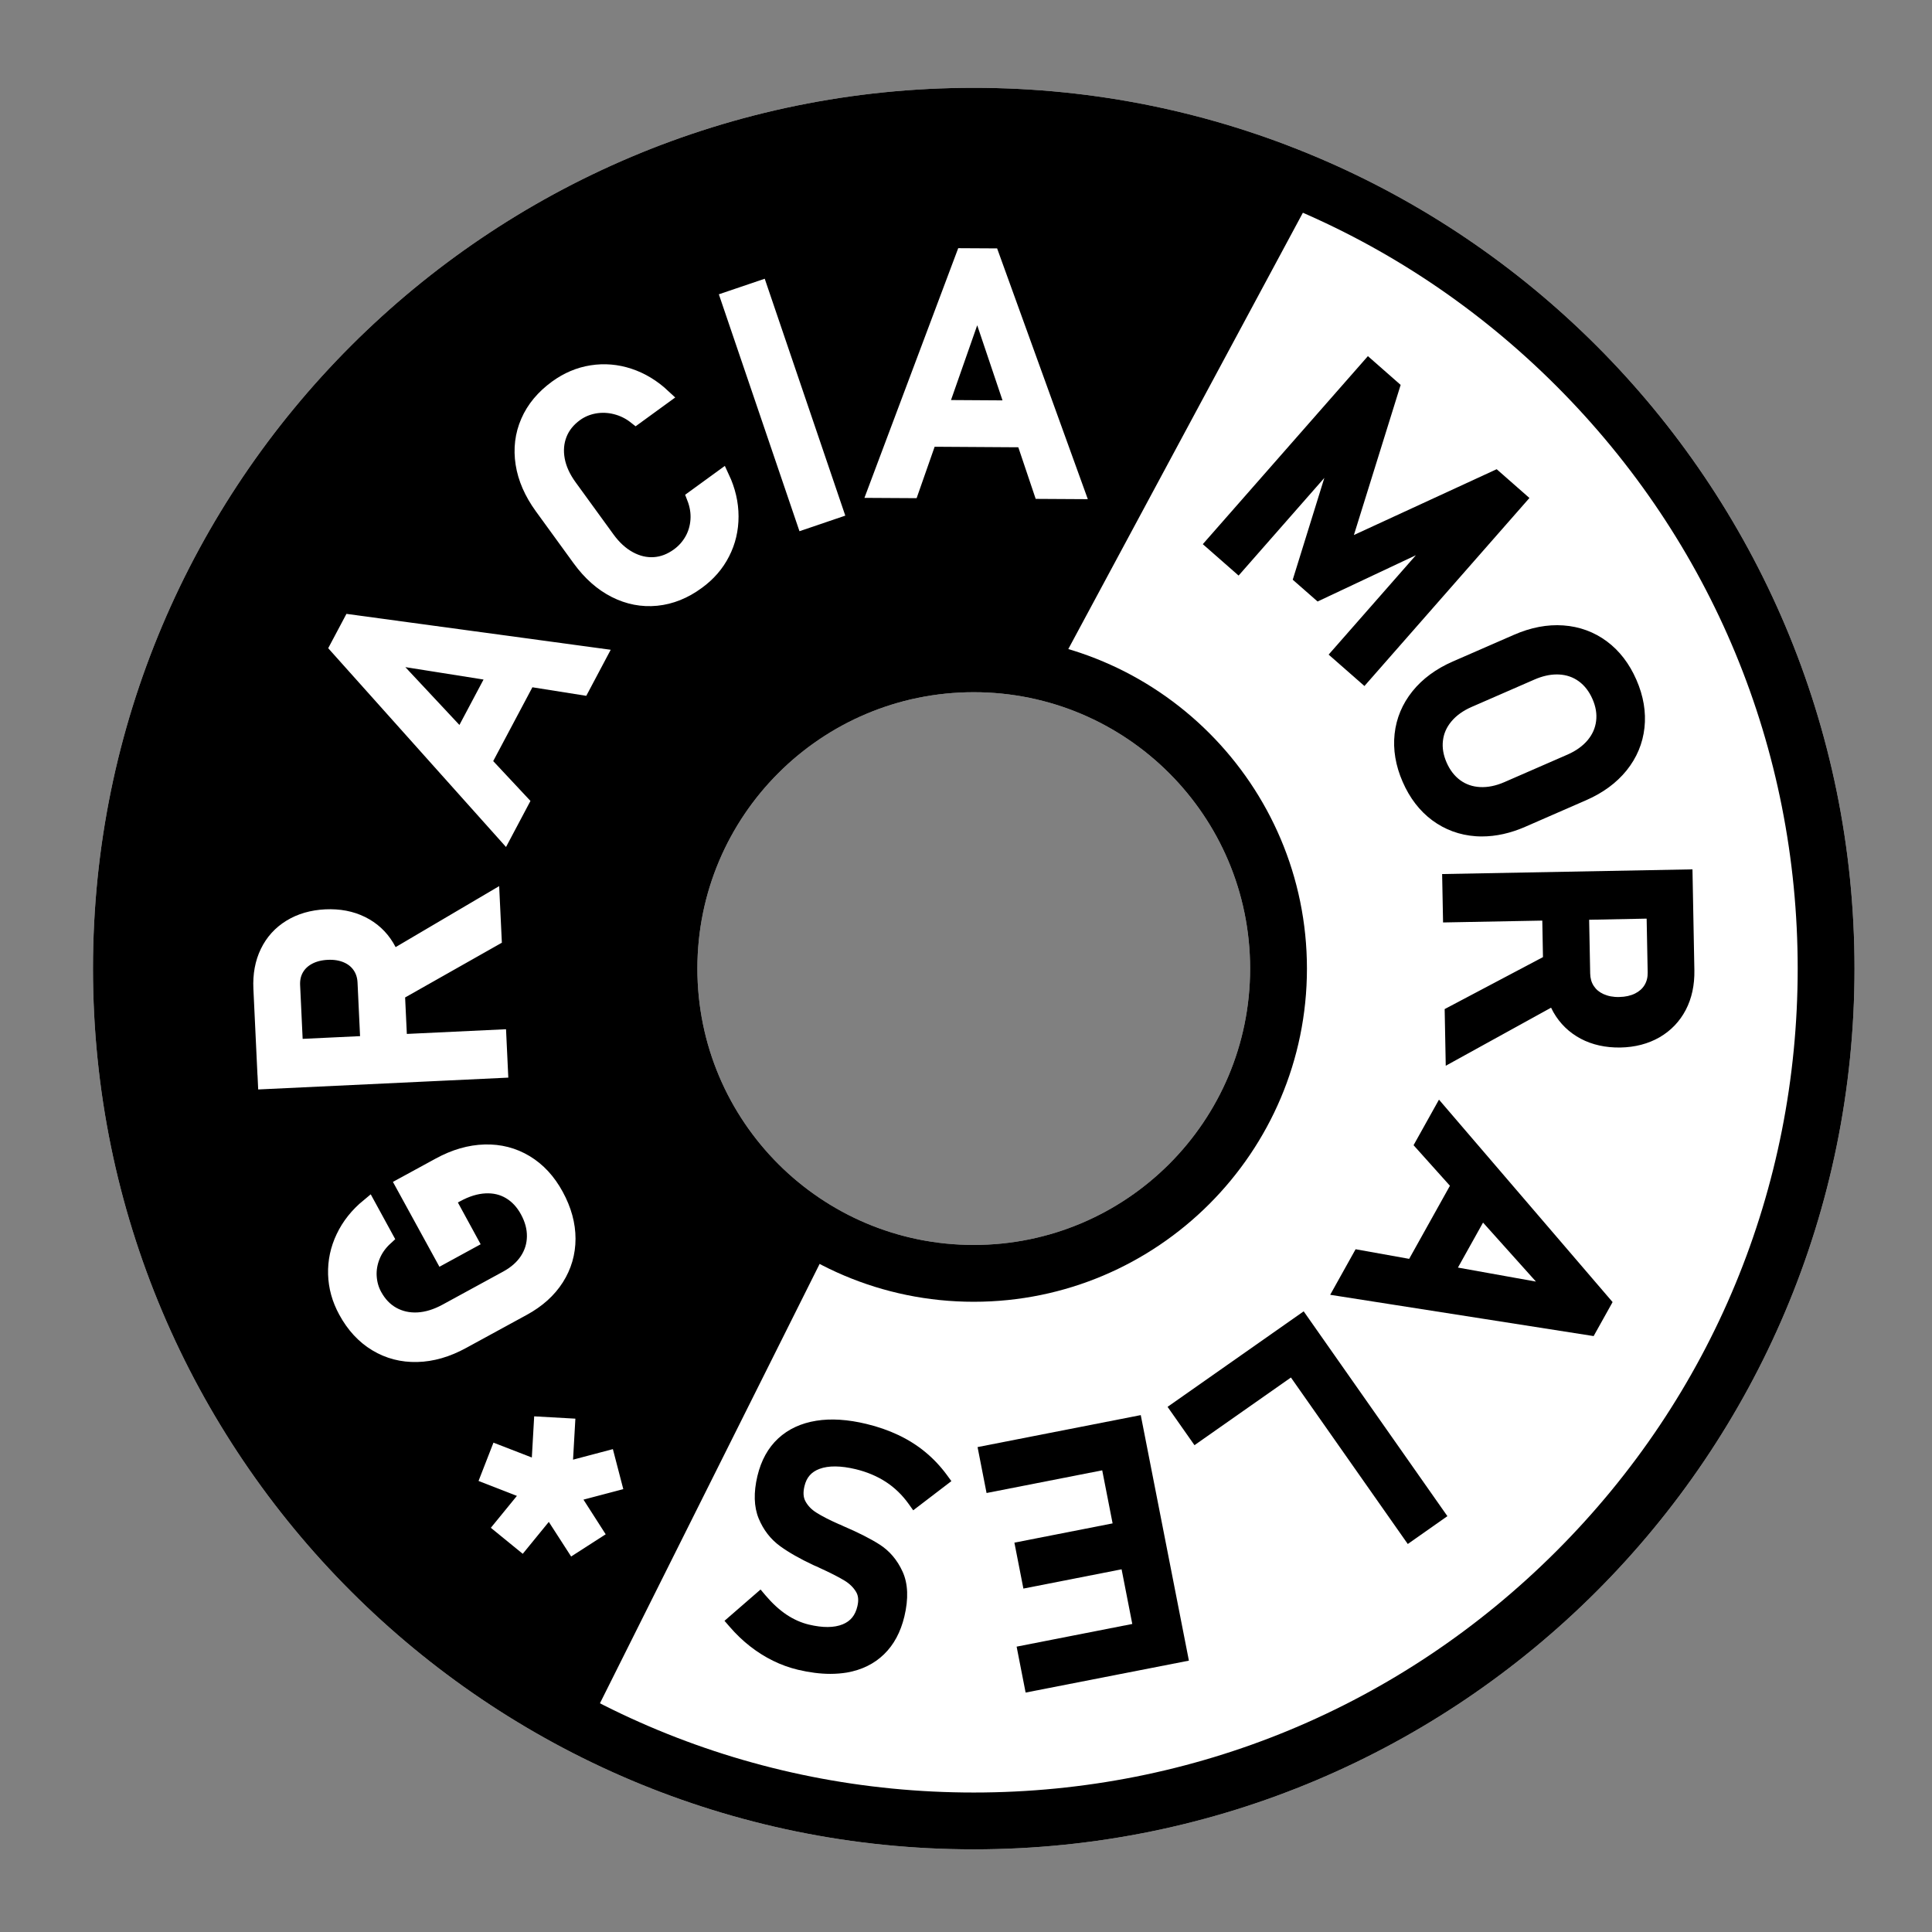 <?xml version="1.0" encoding="utf-8"?>
<!-- Generator: Adobe Illustrator 24.0.1, SVG Export Plug-In . SVG Version: 6.00 Build 0)  -->
<svg version="1.1" id="logo" xmlns="http://www.w3.org/2000/svg" xmlns:xlink="http://www.w3.org/1999/xlink" x="0px" y="0px"
	 viewBox="0 0 374 374" style="enable-background:new 0 0 374 374;" xml:space="preserve">
<rect x="0" y="0" width="374" height="374" fill="#808080" stroke="none"/>
<style type="text/css">
	.st0{fill:#FFFFFF;}
	.st1{fill:#FFFFFF;stroke:#FFFFFF;stroke-width:3;stroke-miterlimit:10;}
</style>
<g>
	<path class="st0" d="M188.5,17C94.34,17,18,93.34,18,187.5S94.34,358,188.5,358S359,281.66,359,187.5S282.66,17,188.5,17z
		 M188.5,241c-29.55,0-53.5-23.95-53.5-53.5s23.95-53.5,53.5-53.5s53.5,23.95,53.5,53.5S218.05,241,188.5,241z"/>
	<path d="M188.5,28c42.6,0,82.66,16.59,112.78,46.72S348,144.9,348,187.5s-16.59,82.66-46.72,112.78S231.1,347,188.5,347
		s-82.66-16.59-112.78-46.72S29,230.1,29,187.5s16.59-82.66,46.72-112.78S145.9,28,188.5,28 M188.5,252
		c35.57,0,64.5-28.93,64.5-64.5S224.07,123,188.5,123S124,151.93,124,187.5S152.93,252,188.5,252 M188.5,17
		C94.34,17,18,93.34,18,187.5S94.34,358,188.5,358S359,281.66,359,187.5S282.66,17,188.5,17L188.5,17z M188.5,241
		c-29.55,0-53.5-23.95-53.5-53.5s23.95-53.5,53.5-53.5s53.5,23.95,53.5,53.5S218.05,241,188.5,241L188.5,241z"/>
</g>
<path d="M128,187.5c0-30.92,23.2-56.42,53.15-60.04C189,125,205,129,205,129l50-93c-12.94-3.15-53.08-16-66.5-16
	c-44.74,0-86.8,17.42-118.44,49.06S21,142.76,21,187.5c0,30.03,8.04,59.48,23.24,85.18C58.43,296.64,113,336,113,336l48-96
	c1.44,1.95-12.64-5.23-19.76-14.75C133.3,214.64,128,201.78,128,187.5z"/>
<g>
	<path class="st1" d="M105.72,290.17l-11.14-4.34l1.8-4.62l11.16,4.32L105.72,290.17z M100.98,298.68l-3.85-3.14l7.57-9.27
		l3.85,3.14L100.98,298.68z M109.12,287.98l-4.98-0.27l0.68-11.95l4.98,0.28L109.12,287.98z M115.18,296.56l-4.17,2.68l-6.48-10.05
		l4.19-2.71L115.18,296.56z M118.83,287.2l-11.57,3.05l-1.26-4.83l11.57-3.06L118.83,287.2z"/>
	<path class="st1" d="M78.1,229.39l6.97-3.8c2.96-1.62,5.89-2.46,8.78-2.54c2.89-0.08,5.52,0.6,7.91,2.04
		c2.39,1.44,4.34,3.55,5.85,6.33c1.54,2.82,2.3,5.61,2.3,8.37c0,2.76-0.74,5.31-2.22,7.64c-1.48,2.33-3.62,4.25-6.42,5.78
		l-11.77,6.42c-2.96,1.62-5.88,2.46-8.76,2.53c-2.88,0.07-5.51-0.61-7.9-2.05c-2.39-1.44-4.34-3.55-5.85-6.33
		c-1.25-2.29-1.91-4.66-1.98-7.13c-0.07-2.46,0.43-4.83,1.52-7.11c1.08-2.28,2.68-4.29,4.79-6.03l3.31,6.06
		c-1.16,1.06-2,2.24-2.53,3.55c-0.53,1.31-0.76,2.63-0.68,3.97c0.08,1.33,0.42,2.57,1.04,3.7c0.9,1.65,2.08,2.88,3.54,3.69
		c1.47,0.81,3.09,1.17,4.88,1.08c1.79-0.1,3.62-0.66,5.51-1.69l11.77-6.42c1.72-0.94,3.03-2.11,3.94-3.5
		c0.91-1.4,1.38-2.93,1.4-4.59c0.02-1.66-0.42-3.32-1.33-4.99c-0.9-1.65-2.06-2.89-3.48-3.73c-1.42-0.84-3.02-1.21-4.79-1.12
		c-1.78,0.09-3.64,0.66-5.57,1.72l-1.73,0.94l4.41,8.09l-5.35,2.92L78.1,229.39z"/>
	<path class="st1" d="M71.44,205.6l-0.73-15.48c-0.06-1.21-0.4-2.26-1.03-3.17c-0.63-0.91-1.49-1.59-2.58-2.05
		c-1.1-0.46-2.34-0.66-3.74-0.59c-1.39,0.07-2.61,0.38-3.66,0.94c-1.05,0.56-1.84,1.32-2.38,2.27c-0.54,0.95-0.78,2.04-0.72,3.27
		l0.73,15.48l-6.06,0.29l-0.72-15.23c-0.12-2.62,0.31-4.95,1.3-6.99c0.99-2.04,2.45-3.65,4.39-4.84c1.94-1.19,4.2-1.84,6.81-1.97
		c2.6-0.12,4.92,0.32,6.96,1.33c2.04,1.01,3.65,2.48,4.82,4.42c1.18,1.94,1.83,4.21,1.95,6.81l0.72,15.23L71.44,205.6z
		 M51.41,209.33l-0.3-6.37l45.42-2.15l0.3,6.37L51.41,209.33z M75.5,193.02l-1.74-6.27l21.49-12.66l0.36,7.55L75.5,193.02z"/>
	<path class="st1" d="M65.35,125.26l2.55-4.8l47.99,6.52l-3.22,6.07l-38.28-6.07l26.47,28.31l-3.22,6.07L65.35,125.26z
		 M87.08,147.03l11.21-21.11l5.35,2.84l-11.21,21.11L87.08,147.03z"/>
	<path class="st1" d="M127.08,115.77c-2.75,0.27-5.41-0.24-7.98-1.54c-2.57-1.3-4.84-3.32-6.83-6.05l-7.33-10.09
		c-1.98-2.73-3.2-5.52-3.64-8.36s-0.12-5.54,0.99-8.08c1.1-2.54,2.93-4.73,5.47-6.58c2.11-1.53,4.37-2.49,6.8-2.87
		c2.43-0.38,4.83-0.18,7.22,0.61c2.39,0.79,4.58,2.12,6.58,3.99l-5.28,3.84c-1.15-0.91-2.43-1.55-3.84-1.91
		c-1.4-0.36-2.79-0.41-4.16-0.17c-1.37,0.25-2.59,0.76-3.67,1.54c-1.5,1.09-2.55,2.41-3.15,3.95c-0.6,1.54-0.74,3.2-0.42,4.96
		c0.32,1.76,1.12,3.51,2.38,5.24l7.33,10.09c1.25,1.72,2.66,3.01,4.24,3.87c1.58,0.86,3.19,1.24,4.84,1.14
		c1.65-0.1,3.22-0.7,4.72-1.79c1.1-0.8,1.98-1.79,2.65-2.97c0.67-1.18,1.06-2.49,1.16-3.93c0.1-1.44-0.14-2.89-0.71-4.35l5.28-3.84
		c1.16,2.48,1.74,4.98,1.74,7.5c0,2.52-0.55,4.88-1.67,7.06c-1.11,2.19-2.72,4.04-4.81,5.56
		C132.48,114.44,129.83,115.5,127.08,115.77z"/>
	<path class="st1" d="M161.73,98.88l-6.03,2.05l-14.64-43.02l6.04-2.05L161.73,98.88z"/>
	<path class="st1" d="M186.53,49.55l5.44,0.03l16.47,45.54l-6.87-0.04l-12.37-36.73l-12.82,36.58l-6.88-0.04L186.53,49.55z
		 M177.32,78.9l23.91,0.15l-0.04,6.06l-23.91-0.15L177.32,78.9z"/>
	<g>
		<path d="M289.49,92.6l4.49,3.94L264,130.69l-4.67-4.1l22.45-25.57l-1.08,1.71l-25.38,11.95l-3.33-2.93l8.15-26.24l1.97-1.77
			l-22.45,25.57l-4.67-4.1l29.98-34.15l4.49,3.94l-9.76,31.35L289.49,92.6z"/>
		<path d="M264.13,132.8l-6.93-6.08l16.89-19.24l-19.03,8.96l-4.81-4.22l6.12-19.71l-16.6,18.91l-6.93-6.08l31.96-36.4l6.34,5.57
			l-9.05,29.06l27.64-12.74l6.34,5.57L264.13,132.8z M261.44,126.45l2.42,2.12l28-31.89l-2.63-2.31l-32,14.75l10.48-33.64
			l-2.63-2.31l-28,31.89l2.42,2.12l19.06-21.71l0.26-0.82l2.27-2.04l2.13,2.11l-1.98,2.26l-7.54,24.27l1.86,1.64l23.49-11.06
			l1.59-1.81l2.39,1.79l-1.32,2.08l-0.82,0.39L261.44,126.45z"/>
	</g>
	<g>
		<path d="M271.45,142.24c0.3-2.77,1.35-5.27,3.14-7.49c1.79-2.23,4.21-4,7.27-5.34l11.8-5.15c3.06-1.33,6.01-1.9,8.86-1.7
			c2.85,0.2,5.39,1.13,7.63,2.79c2.24,1.66,3.99,3.94,5.25,6.85c1.27,2.9,1.75,5.74,1.44,8.51c-0.3,2.77-1.35,5.27-3.14,7.49
			c-1.79,2.22-4.21,4-7.27,5.34l-11.8,5.15c-3.06,1.33-6.01,1.9-8.86,1.7c-2.85-0.2-5.39-1.13-7.63-2.79
			c-2.24-1.66-3.99-3.94-5.25-6.84S271.15,145.01,271.45,142.24z M281.79,152.27c1.34,0.97,2.88,1.5,4.62,1.6
			c1.73,0.1,3.54-0.26,5.41-1.08l12.2-5.32c1.87-0.82,3.36-1.89,4.47-3.23c1.11-1.34,1.77-2.83,1.97-4.47s-0.07-3.33-0.82-5.05
			s-1.8-3.06-3.14-4.03c-1.34-0.97-2.88-1.5-4.62-1.6c-1.74-0.09-3.54,0.27-5.41,1.08l-12.2,5.32c-1.87,0.82-3.36,1.89-4.47,3.23
			s-1.77,2.83-1.97,4.47c-0.2,1.64,0.07,3.33,0.82,5.05C279.4,149.95,280.45,151.3,281.79,152.27z"/>
		<path d="M286.89,161.92c-0.41,0-0.81-0.01-1.21-0.04c-3.13-0.22-5.96-1.26-8.42-3.08c-2.44-1.81-4.37-4.32-5.73-7.45
			c-1.37-3.13-1.89-6.25-1.56-9.27l0,0c0.33-3.05,1.5-5.83,3.46-8.27c1.93-2.4,4.57-4.35,7.84-5.77l11.8-5.15
			c3.26-1.43,6.48-2.04,9.56-1.82c3.13,0.22,5.96,1.26,8.42,3.08c2.44,1.81,4.37,4.32,5.73,7.45c1.37,3.13,1.89,6.25,1.56,9.27
			c-0.33,3.05-1.5,5.83-3.46,8.27c-1.94,2.4-4.57,4.35-7.84,5.77l-11.8,5.15C292.4,161.3,289.59,161.92,286.89,161.92z
			 M301.41,124.02c-2.29,0-4.69,0.54-7.15,1.61l-11.8,5.15c-2.82,1.23-5.07,2.88-6.7,4.9c-1.62,2.02-2.55,4.21-2.82,6.71v0
			c-0.27,2.49,0.17,5.1,1.33,7.74c1.15,2.65,2.76,4.75,4.77,6.24c1.99,1.48,4.29,2.32,6.84,2.5c2.59,0.18,5.33-0.35,8.15-1.58
			l11.8-5.15c2.82-1.23,5.07-2.88,6.7-4.9c1.62-2.02,2.54-4.21,2.82-6.71c0.27-2.49-0.17-5.1-1.33-7.74
			c-1.15-2.65-2.76-4.75-4.77-6.24c-2.02-1.5-4.26-2.32-6.84-2.5C302.08,124.04,301.75,124.02,301.41,124.02z M286.96,155.38
			c-0.21,0-0.42-0.01-0.62-0.02c-2.02-0.11-3.84-0.74-5.41-1.88c-1.56-1.13-2.78-2.69-3.64-4.65c-0.86-1.96-1.17-3.92-0.93-5.83
			c0.24-1.93,1.01-3.69,2.3-5.25c1.26-1.51,2.95-2.74,5.03-3.65l12.2-5.32c2.08-0.91,4.13-1.31,6.09-1.2
			c2.02,0.11,3.84,0.74,5.42,1.88c1.56,1.12,2.78,2.69,3.64,4.65c0.85,1.96,1.17,3.92,0.93,5.83c-0.24,1.93-1.01,3.69-2.3,5.25
			c-1.26,1.51-2.95,2.74-5.03,3.65l-12.2,5.32C290.56,154.97,288.73,155.38,286.96,155.38z M301.35,130.56
			c-1.36,0-2.79,0.33-4.27,0.97l-12.2,5.32c-1.65,0.72-2.96,1.66-3.92,2.81c-0.93,1.12-1.47,2.33-1.63,3.7
			c-0.17,1.37,0.07,2.8,0.71,4.26c0.64,1.46,1.53,2.61,2.64,3.42c1.12,0.81,2.37,1.24,3.82,1.32c1.49,0.08,3.08-0.24,4.73-0.96
			l12.2-5.32c1.64-0.72,2.96-1.66,3.92-2.81c0.93-1.12,1.46-2.33,1.63-3.7c0.17-1.39-0.06-2.78-0.71-4.26
			c-0.64-1.46-1.53-2.61-2.64-3.42c-1.12-0.81-2.37-1.24-3.82-1.32C301.65,130.57,301.5,130.56,301.35,130.56z"/>
	</g>
	<g>
		<path d="M326.16,169.82l0.12,6.37l-45.46,0.86l-0.12-6.37L326.16,169.82z M301.61,185.45l1.56,6.31l-21.84,12.04l-0.14-7.56
			L301.61,185.45z M306.03,172.98l0.29,15.5c0.02,1.21,0.33,2.28,0.94,3.2s1.44,1.63,2.52,2.13c1.08,0.49,2.32,0.72,3.72,0.69
			c1.4-0.03,2.63-0.31,3.69-0.83c1.06-0.53,1.88-1.27,2.44-2.2c0.57-0.94,0.84-2.02,0.81-3.25l-0.29-15.5l6.06-0.11l0.29,15.25
			c0.05,2.62-0.45,4.94-1.49,6.95c-1.05,2.01-2.55,3.58-4.52,4.71c-1.97,1.13-4.26,1.72-6.86,1.77c-2.6,0.05-4.91-0.46-6.92-1.53
			c-2.01-1.07-3.58-2.58-4.7-4.55c-1.12-1.97-1.71-4.25-1.75-6.86l-0.29-15.25L306.03,172.98z"/>
		<path d="M279.87,206.31l-0.21-10.97l19.03-10.06l-0.13-7.07l-19.21,0.36l-0.18-9.37l48.46-0.91l0.37,19.53
			c0.05,2.86-0.5,5.44-1.66,7.67c-1.18,2.26-2.9,4.05-5.1,5.32c-2.18,1.25-4.73,1.92-7.58,1.97c-2.84,0.04-5.42-0.52-7.65-1.7
			c-2.26-1.2-4.04-2.93-5.3-5.14c-0.16-0.28-0.31-0.57-0.45-0.87L279.87,206.31z M282.7,197.13l0.08,4.15l16.46-9.07
			c-0.27-1.13-0.43-2.32-0.47-3.57L282.7,197.13z M302.89,193.63c0.13,0.29,0.27,0.56,0.43,0.83c0.99,1.73,2.33,3.03,4.1,3.97
			c1.77,0.94,3.85,1.39,6.19,1.35c2.33-0.04,4.4-0.57,6.14-1.57c1.73-0.99,3.02-2.34,3.94-4.1c0.92-1.78,1.37-3.87,1.32-6.23
			l-0.19-10.15l-3.06,0.06l0.2,10.4c0.03,1.51-0.32,2.87-1.03,4.05c-0.71,1.18-1.74,2.11-3.06,2.77c-1.27,0.63-2.72,0.96-4.33,0.99
			c-1.61,0.02-3.08-0.25-4.36-0.83c-1.34-0.61-2.41-1.51-3.17-2.68c-0.75-1.16-1.15-2.5-1.18-3.99l-0.2-10.4l-3.06,0.06l0.1,5.55
			l0.94-0.49l2.29,9.3L302.89,193.63z M307.63,178.05l0.2,10.4c0.02,0.93,0.24,1.72,0.69,2.41c0.45,0.69,1.06,1.2,1.89,1.58
			c0.87,0.39,1.91,0.6,3.07,0.56c1.16-0.02,2.19-0.25,3.05-0.68c0.81-0.41,1.41-0.94,1.83-1.64c0.42-0.7,0.62-1.5,0.6-2.45
			l-0.2-10.4L307.63,178.05z M282.23,172.15l0.06,3.37l16.21-0.31l-0.06-3.37L282.23,172.15z M301.5,174.57l0.01,0.59l3.06-0.06
			l-0.01-0.59L301.5,174.57z M307.51,171.68l0.06,3.37l11.12-0.21l-0.06-3.37L307.51,171.68z M321.68,174.19l0.01,0.59l3.06-0.06
			l-0.01-0.59L321.68,174.19z"/>
	</g>
	<g>
		<path d="M310.35,252.25L307.7,257l-47.84-7.5l3.35-6l38.15,6.85l-25.88-28.85l3.35-6.01L310.35,252.25z M289.07,230.04
			l-11.64,20.88l-5.29-2.95l11.64-20.88L289.07,230.04z"/>
		<path d="M308.5,258.64l-51-7.99l4.92-8.82l10.37,1.86l7.89-14.15l-7.04-7.85l4.92-8.82l33.61,39.19L308.5,258.64z M279.1,250.99
			l27.8,4.36l1.63-2.92l-18.32-21.36l-1.58,2.84l16.76,18.69l-24.71-4.44L279.1,250.99z M262.22,248.35l10.46,1.64l-2.59-1.44
			l1.16-2.08l-7.25-1.3L262.22,248.35z M274.17,247.38l2.67,1.49l0.72-1.28l-3.19-0.57L274.17,247.38z M282.23,245.38l15.1,2.71
			l-10.24-11.42L282.23,245.38z M275.92,244.25l3.19,0.57l5.86-10.51l-2.16-2.41L275.92,244.25z M284.35,229.14l2.16,2.41l0.52-0.93
			l-2.68-1.49L284.35,229.14z M283.19,225.04l3.55,1.98l-7.65-8.92l-1.78,3.19l4.92,5.49L283.19,225.04z"/>
	</g>
	<g>
		<path d="M252.88,262.74l-21.28,14.93l-3.48-4.96l21.28-14.94L252.88,262.74z M278.1,293.14l-5.22,3.66l-26.1-37.19l5.22-3.66
			L278.1,293.14z"/>
		<path d="M272.52,298.89l-22.62-32.23l-18.67,13.1l-5.21-7.42l23.74-16.66v0l2.61-1.83l27.82,39.65L272.52,298.89z M252.36,264.94
			l20.89,29.77l2.76-1.94l-24.38-34.74l-0.15,0.11l3.48,4.96L252.36,264.94z M230.2,273.08l1.76,2.51l16.22-11.38l-1.76-2.51
			L230.2,273.08z M248.87,259.97l1.76,2.51l0.15-0.11l-1.76-2.51L248.87,259.97z"/>
	</g>
	<g>
		<path d="M217.75,282.22l-25.61,5.02l-1.17-5.95l25.61-5.02L217.75,282.22z M221.51,301.39l-22.23,4.36l-1.17-5.95l22.23-4.36
			L221.51,301.39z M225.33,320.86l-25.61,5.02l-1.17-5.95l25.61-5.02L225.33,320.86z M228.36,320.27l-6.26,1.23l-8.74-44.59
			l6.26-1.23L228.36,320.27z"/>
		<path d="M198.54,327.65l-1.74-8.89l22.39-4.39l-2.07-10.58l-19.01,3.73l-1.74-8.89l19.01-3.73l-2.01-10.27l-22.39,4.39l-1.74-8.89
			l31.59-6.19l9.32,47.53L198.54,327.65z M200.31,321.12l0.59,3l19.44-3.81l-0.59-3L200.31,321.12z M222.7,316.73l0.59,3.01
			l0.28-0.05l-0.59-3L222.7,316.73z M225.34,313.15l1.17,5.95l0.09-0.02l-8.17-41.64l-0.09,0.02l1.17,5.95l-3.22,0.63l2.01,10.27
			l3.22-0.63l1.74,8.89l-3.22,0.63l2.07,10.58L225.34,313.15z M199.87,300.99l0.59,3l16.07-3.15l-0.59-3L199.87,300.99z
			 M218.88,297.26l0.59,3l0.28-0.05l-0.59-3L218.88,297.26z M192.74,282.48l0.59,3.01l19.44-3.81l-0.59-3L192.74,282.48z
			 M215.12,278.09l0.59,3l0.28-0.05l-0.59-3L215.12,278.09z"/>
	</g>
	<g>
		<path d="M173.3,279.15c1.81,0.86,3.44,1.89,4.9,3.1c1.46,1.21,2.76,2.59,3.91,4.15l-4.99,3.82c-1.33-1.86-2.92-3.4-4.78-4.61
			c-1.85-1.21-3.96-2.11-6.33-2.67c-3.2-0.77-5.83-0.77-7.87,0c-2.05,0.76-3.33,2.23-3.85,4.4l-0.01,0.03
			c-0.37,1.54-0.26,2.86,0.32,3.95c0.59,1.09,1.46,2.01,2.62,2.75c1.16,0.74,2.7,1.53,4.62,2.38c0.06,0.03,0.12,0.06,0.19,0.08
			c0.07,0.02,0.13,0.04,0.19,0.08l0.43,0.2c2.84,1.21,5.11,2.36,6.81,3.44c1.7,1.08,3.01,2.63,3.92,4.63
			c0.91,2.01,0.99,4.57,0.25,7.69l-0.01,0.03c-0.65,2.74-1.83,4.92-3.52,6.57c-1.69,1.64-3.83,2.69-6.42,3.14
			c-2.59,0.45-5.54,0.28-8.84-0.51c-1.58-0.38-3.09-0.92-4.54-1.63c-1.45-0.71-2.83-1.58-4.16-2.62s-2.59-2.24-3.78-3.62l4.7-4.08
			c1.39,1.64,2.84,2.97,4.36,3.98c1.52,1.02,3.13,1.73,4.81,2.13c3.02,0.72,5.51,0.68,7.47-0.13c1.96-0.8,3.21-2.31,3.73-4.52
			l0.01-0.03c0.36-1.52,0.22-2.82-0.43-3.9c-0.65-1.08-1.57-1.98-2.76-2.7c-1.19-0.72-2.87-1.58-5.05-2.57
			c-0.08-0.04-0.15-0.07-0.22-0.1c-0.07-0.03-0.14-0.06-0.22-0.1c-0.1-0.04-0.2-0.09-0.32-0.14c-0.12-0.05-0.22-0.1-0.32-0.14
			c-2.54-1.19-4.62-2.37-6.24-3.55c-1.61-1.18-2.82-2.75-3.63-4.71s-0.86-4.39-0.17-7.29l0.01-0.06c0.64-2.69,1.83-4.85,3.57-6.45
			c1.73-1.61,3.93-2.63,6.59-3.05c2.66-0.42,5.7-0.23,9.13,0.59C169.53,277.61,171.49,278.29,173.3,279.15z"/>
		<path d="M160.73,324.03c-1.94,0-4.03-0.27-6.24-0.79c-1.68-0.4-3.31-0.99-4.85-1.75c-1.53-0.75-3.02-1.69-4.42-2.78
			c-1.4-1.09-2.74-2.37-3.99-3.82l-0.98-1.13l6.98-6.06l0.98,1.16c1.29,1.52,2.65,2.77,4.05,3.71c1.37,0.91,2.82,1.56,4.32,1.92
			c2.69,0.64,4.89,0.63,6.55-0.05c1.52-0.62,2.43-1.73,2.84-3.48c0.28-1.16,0.19-2.07-0.25-2.8c-0.53-0.88-1.27-1.6-2.26-2.2
			c-1.14-0.69-2.79-1.53-4.9-2.49l-0.13-0.07c-0.15-0.06-0.26-0.11-0.38-0.17c-0.01,0-0.1-0.04-0.2-0.08l-0.36-0.16
			c-2.63-1.23-4.81-2.47-6.5-3.7c-1.83-1.34-3.22-3.14-4.13-5.35c-0.92-2.25-1-5.01-0.24-8.21c0.73-3.04,2.07-5.46,4.02-7.27
			c1.95-1.81,4.43-2.96,7.38-3.43c2.84-0.46,6.11-0.25,9.71,0.62c2.22,0.53,4.3,1.26,6.2,2.16l0,0c1.91,0.91,3.67,2.02,5.21,3.3
			c1.54,1.27,2.94,2.76,4.16,4.42l0.87,1.19l-7.39,5.65l-0.9-1.26c-1.22-1.7-2.69-3.13-4.38-4.23c-1.7-1.11-3.67-1.94-5.86-2.47
			c-2.89-0.69-5.25-0.71-7-0.06c-1.58,0.59-2.51,1.65-2.91,3.34c-0.29,1.21-0.23,2.16,0.18,2.92c0.47,0.87,1.15,1.59,2.1,2.19
			c1.1,0.7,2.58,1.46,4.42,2.27l0.05,0.02c0.14,0.04,0.28,0.1,0.41,0.17l0.38,0.18c2.85,1.22,5.21,2.41,6.98,3.54
			c1.94,1.23,3.45,3.01,4.48,5.28c1.05,2.31,1.16,5.22,0.34,8.66c-0.73,3.04-2.05,5.49-3.94,7.32c-1.9,1.85-4.33,3.04-7.21,3.54
			C162.92,323.94,161.85,324.03,160.73,324.03z M144.51,314.03c0.82,0.85,1.68,1.63,2.55,2.31c1.24,0.97,2.55,1.79,3.9,2.45
			c1.34,0.66,2.76,1.17,4.23,1.52c3.08,0.74,5.86,0.9,8.24,0.49c2.31-0.4,4.15-1.3,5.63-2.74c1.47-1.43,2.52-3.4,3.1-5.84
			c0.67-2.8,0.62-5.07-0.15-6.75c-0.8-1.75-1.89-3.06-3.36-3.99c-1.63-1.04-3.85-2.16-6.59-3.33l-0.5-0.23
			c-0.14-0.04-0.27-0.1-0.39-0.16c-1.95-0.86-3.55-1.68-4.76-2.45c-1.38-0.88-2.43-1.99-3.14-3.31c-0.76-1.42-0.92-3.11-0.46-5.01
			c0.64-2.67,2.29-4.55,4.79-5.48c2.32-0.87,5.26-0.88,8.74-0.05c2.52,0.6,4.81,1.57,6.81,2.88c1.58,1.04,2.99,2.3,4.23,3.77
			l2.6-1.99c-0.84-1-1.76-1.91-2.74-2.72c-1.35-1.12-2.9-2.1-4.59-2.9c-1.71-0.81-3.59-1.47-5.61-1.95
			c-3.22-0.77-6.09-0.96-8.54-0.57c-2.35,0.37-4.3,1.27-5.81,2.67c-1.51,1.4-2.56,3.32-3.13,5.7c-0.63,2.63-0.6,4.78,0.08,6.43
			c0.7,1.71,1.73,3.04,3.13,4.07c1.53,1.12,3.54,2.26,5.99,3.4l0.28,0.12c0.12,0.05,0.25,0.11,0.36,0.16l0.16,0.08
			c0.08,0.03,0.21,0.09,0.34,0.16c2.14,0.97,3.9,1.87,5.14,2.62c1.39,0.85,2.49,1.92,3.26,3.21c0.86,1.42,1.07,3.11,0.61,5.02
			c-0.65,2.72-2.21,4.6-4.63,5.59c-2.25,0.92-5.07,0.99-8.39,0.2c-1.85-0.44-3.63-1.23-5.29-2.34c-1.26-0.84-2.49-1.89-3.66-3.13
			L144.51,314.03z M161.66,297.96c0.01,0,0.02,0,0.03,0.01C161.68,297.96,161.67,297.96,161.66,297.96z"/>
	</g>
</g>
</svg>
